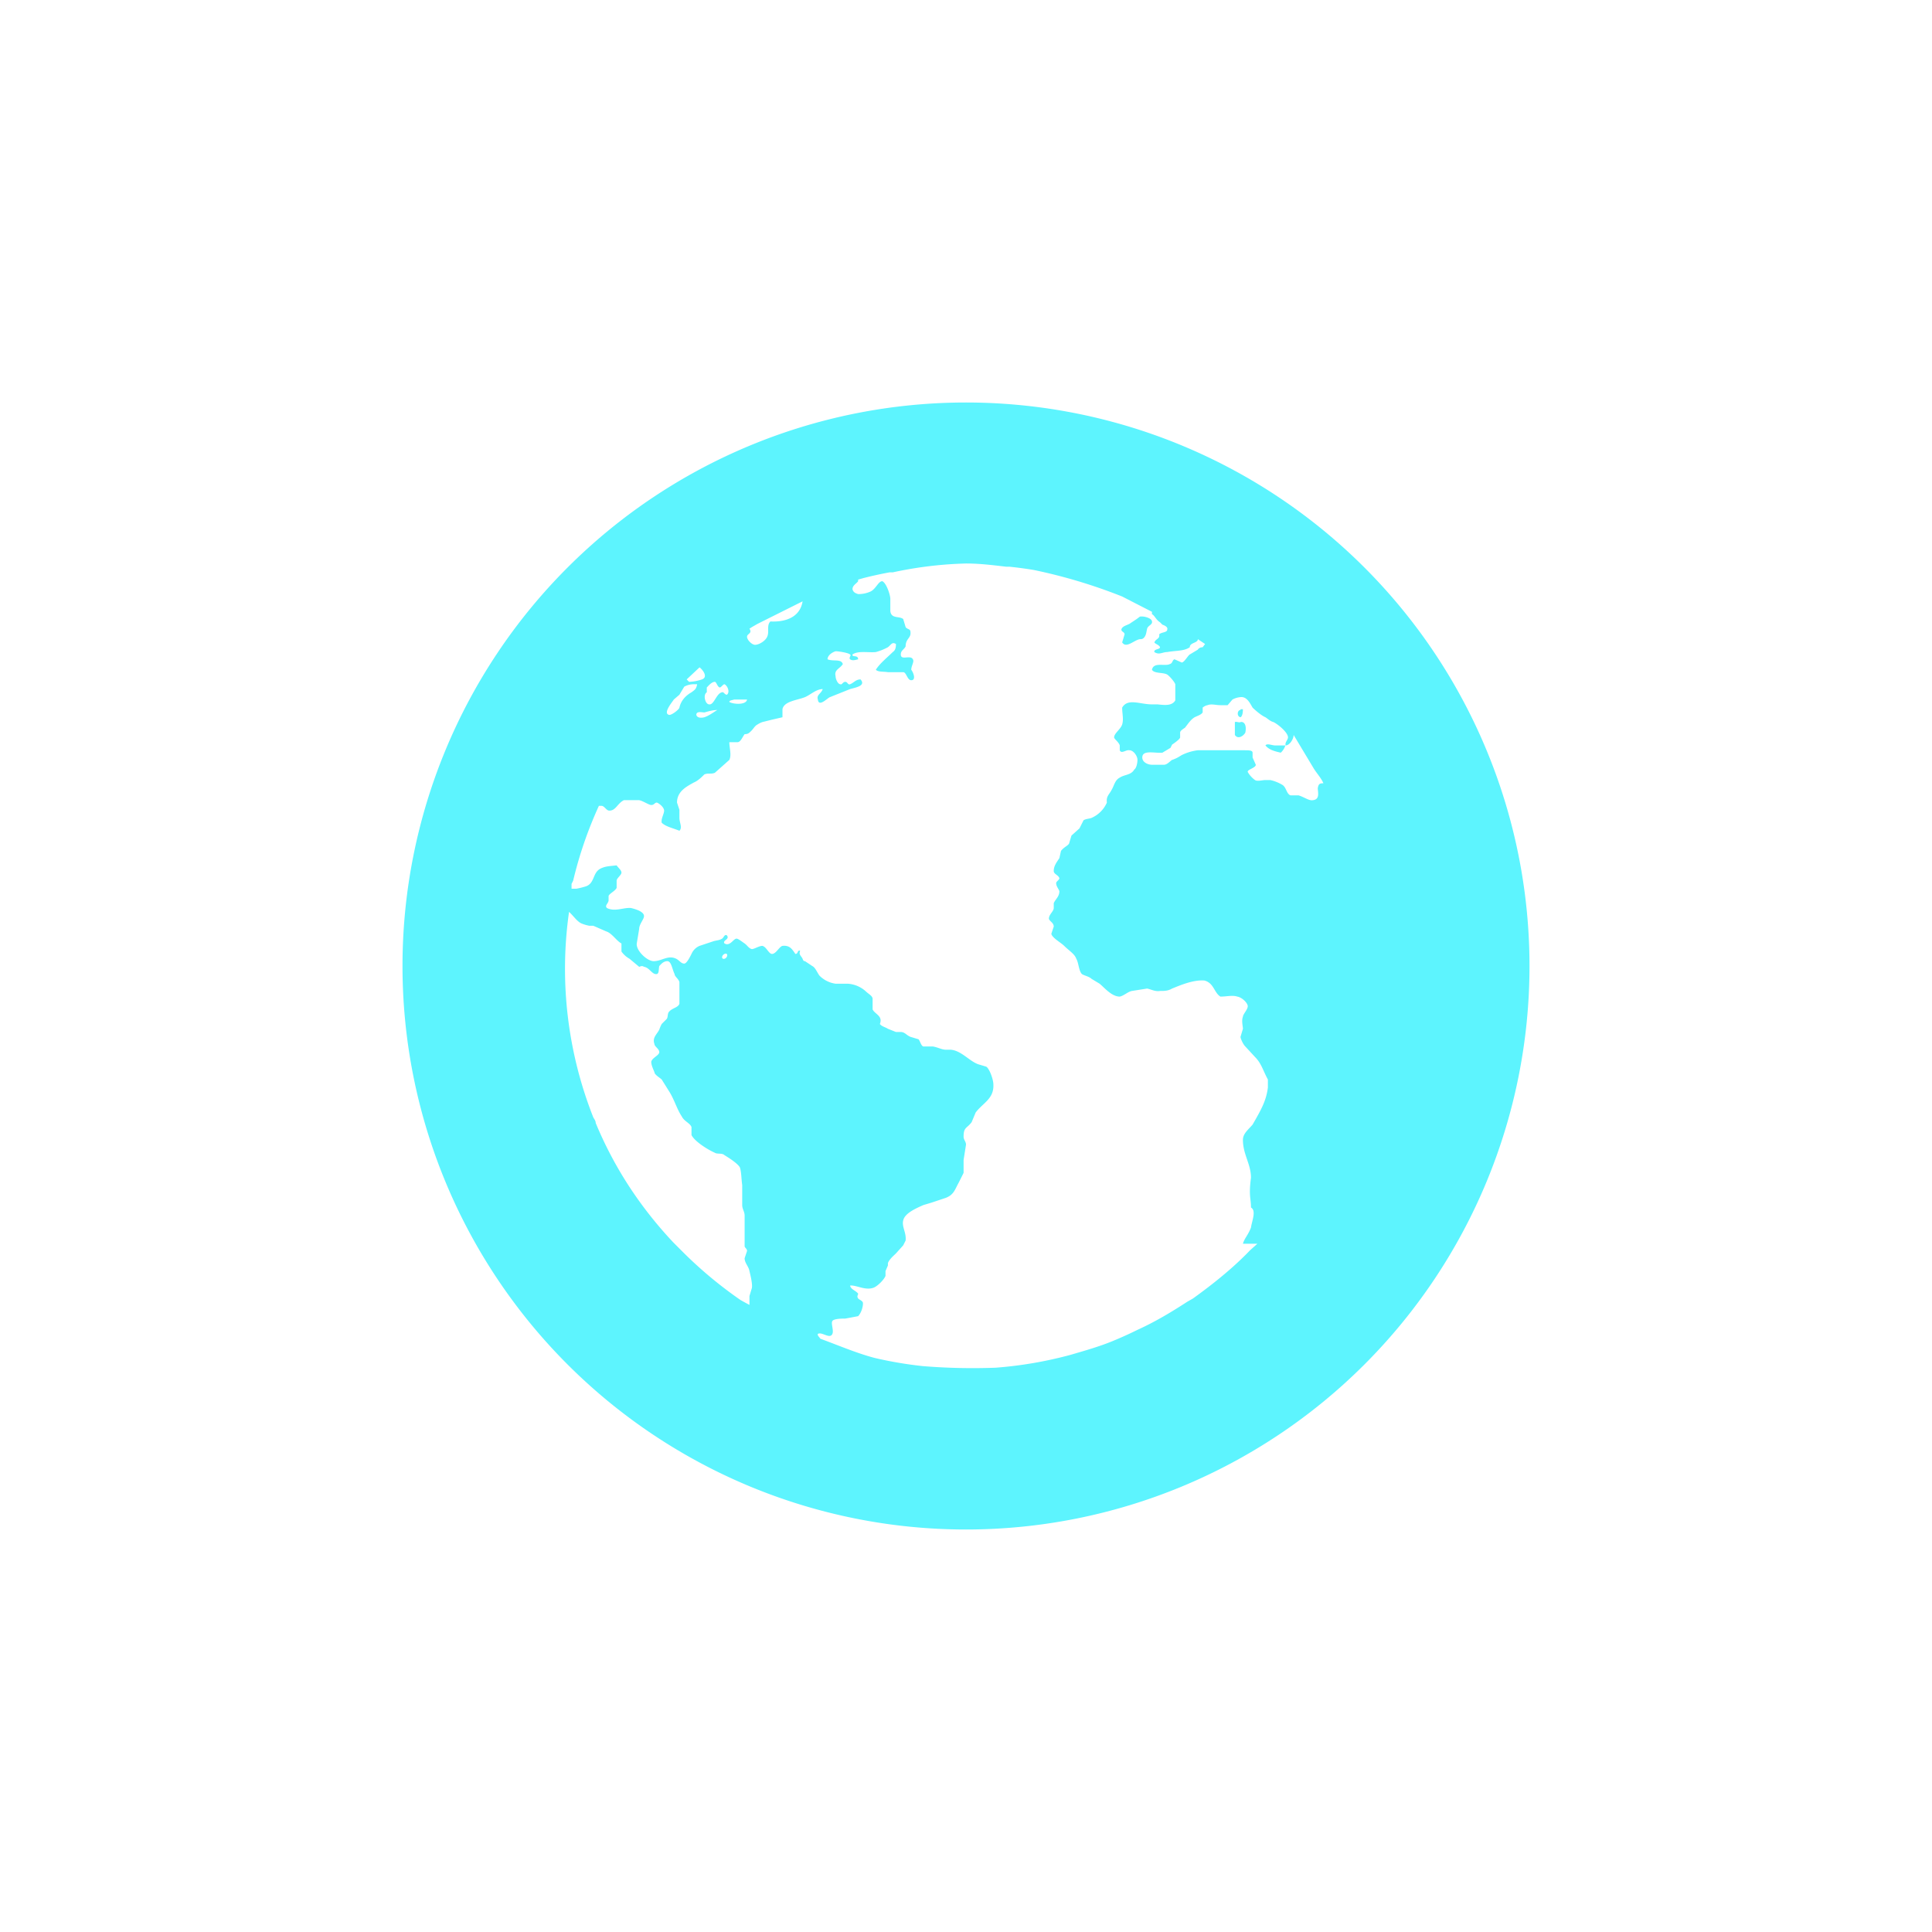 <?xml version="1.0" encoding="UTF-8" standalone="no"?>
<svg
   xmlns:dc="http://purl.org/dc/elements/1.1/"
   xmlns:cc="http://creativecommons.org/ns#"
   xmlns:rdf="http://www.w3.org/1999/02/22-rdf-syntax-ns#"
   xmlns:svg="http://www.w3.org/2000/svg"
   xmlns="http://www.w3.org/2000/svg"
   xmlns:sodipodi="http://sodipodi.sourceforge.net/DTD/sodipodi-0.dtd"
   xmlns:inkscape="http://www.inkscape.org/namespaces/inkscape"
   width="24"
   height="24"
   version="1.1"
   id="svg7"
   sodipodi:docname="atmosphere.svg"
   inkscape:version="0.92.4 (5da689c313, 2019-01-14)">
  <sodipodi:namedview
     pagecolor="#ffffff"
     bordercolor="#666666"
     borderopacity="1"
     objecttolerance="10"
     gridtolerance="10"
     guidetolerance="10"
     inkscape:pageopacity="0"
     inkscape:pageshadow="2"
     inkscape:window-width="1078"
     inkscape:window-height="480"
     id="namedview9"
     showgrid="false"
     inkscape:zoom="9.8333333"
     inkscape:cx="-0.81355932"
     inkscape:cy="12"
     inkscape:window-x="0"
     inkscape:window-y="28"
     inkscape:window-maximized="0"
     inkscape:current-layer="svg7" />
  <defs
     id="defs3">
    <style
       id="current-color-scheme" />
  </defs>
  <path
     d="m 12,5 a 7,7 0 0 0 -7,7 7,7 0 0 0 7,7 7,7 0 0 0 7,-7 7,7 0 0 0 -7,-7 z m 0,2 c 0.17,0 0.33,0.02 0.5,0.04 h 0.04 a 5,5 0 0 1 0.3,0.04 6.6,6.6 0 0 1 1.1,0.33 l 0.37,0.19 v 0.03 c 0.03,0.01 0.05,0.07 0.1,0.1 l 0.03,0.03 c 0.03,0.01 0.07,0.03 0.06,0.06 0,0.04 -0.07,0.03 -0.1,0.06 0.01,0.06 -0.04,0.05 -0.06,0.1 0.01,0.02 0.06,0.03 0.07,0.06 0,0.03 -0.08,0.02 -0.07,0.06 0.06,0.04 0.1,0 0.16,0 0.11,-0.02 0.21,-0.01 0.28,-0.06 0,-0.06 0.1,-0.05 0.1,-0.1 L 14.97,8 14.94,8.04 c -0.02,0 -0.05,0.01 -0.06,0.03 l -0.1,0.06 c -0.02,0.01 -0.07,0.1 -0.1,0.1 L 14.59,8.19 c -0.03,0.01 -0.02,0.05 -0.06,0.06 -0.06,0.03 -0.2,-0.03 -0.22,0.07 0.03,0.05 0.14,0.03 0.19,0.06 0.03,0.02 0.09,0.09 0.1,0.12 v 0.2 c -0.04,0.07 -0.13,0.06 -0.22,0.05 h -0.07 c -0.15,0 -0.3,-0.08 -0.37,0.04 0,0.08 0.02,0.14 0,0.21 -0.02,0.06 -0.1,0.11 -0.1,0.16 0,0.02 0.06,0.06 0.07,0.1 v 0.06 c 0.02,0.05 0.08,-0.01 0.12,0 0.05,0 0.1,0.07 0.1,0.12 0,0.03 -0.01,0.1 -0.04,0.12 -0.04,0.07 -0.12,0.06 -0.18,0.1 -0.06,0.03 -0.07,0.1 -0.1,0.15 -0.03,0.06 -0.07,0.08 -0.06,0.16 a 0.37,0.37 0 0 1 -0.19,0.19 c -0.02,0.01 -0.07,0.01 -0.1,0.03 l -0.05,0.1 -0.1,0.09 -0.03,0.1 c -0.02,0.03 -0.06,0.04 -0.1,0.09 l -0.02,0.09 c -0.04,0.06 -0.07,0.1 -0.07,0.16 0,0.04 0.06,0.05 0.07,0.09 0,0.02 -0.04,0.04 -0.04,0.06 0,0.04 0.03,0.07 0.04,0.1 0,0.07 -0.05,0.1 -0.07,0.15 v 0.06 c 0,0.04 -0.06,0.08 -0.06,0.13 0,0.03 0.06,0.05 0.06,0.1 l -0.03,0.09 c 0.01,0.05 0.12,0.11 0.16,0.15 0.06,0.06 0.13,0.1 0.15,0.16 0.03,0.05 0.03,0.15 0.07,0.19 0.03,0.02 0.09,0.03 0.12,0.06 l 0.1,0.06 c 0.06,0.05 0.15,0.16 0.25,0.16 0.05,-0.01 0.1,-0.06 0.15,-0.07 l 0.19,-0.03 c 0.05,0.01 0.1,0.04 0.16,0.03 0.05,0 0.1,0 0.15,-0.03 0.1,-0.04 0.26,-0.11 0.4,-0.1 0.12,0.03 0.12,0.15 0.2,0.2 0.08,0 0.15,-0.02 0.21,0 0.06,0.01 0.13,0.08 0.13,0.12 0,0.04 -0.06,0.1 -0.06,0.13 -0.02,0.05 0,0.12 0,0.15 l -0.03,0.1 c 0,0.02 0.03,0.09 0.06,0.12 l 0.12,0.13 c 0.08,0.08 0.1,0.17 0.16,0.28 v 0.1 c -0.02,0.16 -0.08,0.27 -0.19,0.46 -0.05,0.06 -0.12,0.11 -0.12,0.19 0,0.18 0.1,0.3 0.1,0.47 -0.03,0.23 0,0.25 0,0.37 0.07,0.04 0.01,0.17 0,0.25 -0.04,0.1 -0.08,0.13 -0.1,0.2 h 0.19 a 5,5 0 0 1 -0.01,0 l -0.09,0.08 c -0.21,0.22 -0.46,0.42 -0.71,0.6 a 5,5 0 0 1 -0.07,0.04 c -0.2,0.13 -0.4,0.25 -0.62,0.35 a 5,5 0 0 1 -0.31,0.14 c -0.17,0.07 -0.35,0.12 -0.52,0.17 a 5,5 0 0 1 -0.93,0.16 7.62,7.62 0 0 1 -0.91,-0.02 5,5 0 0 1 -0.59,-0.1 c -0.23,-0.06 -0.46,-0.16 -0.68,-0.24 -0.01,-0.02 -0.04,-0.04 -0.03,-0.06 0.05,-0.03 0.15,0.07 0.18,0 0.02,-0.04 -0.02,-0.13 0,-0.16 0.02,-0.03 0.12,-0.03 0.16,-0.03 l 0.16,-0.03 c 0.03,-0.03 0.06,-0.1 0.06,-0.16 0,-0.03 -0.04,-0.04 -0.06,-0.06 -0.02,-0.03 0,-0.04 0,-0.06 -0.03,-0.04 -0.09,-0.05 -0.1,-0.1 0.07,-0.01 0.18,0.06 0.28,0.03 0.05,-0.01 0.14,-0.1 0.16,-0.15 v -0.06 l 0.03,-0.07 v -0.03 c 0.02,-0.05 0.07,-0.09 0.1,-0.12 l 0.09,-0.1 0.03,-0.06 c 0.01,-0.1 -0.05,-0.17 -0.03,-0.25 0.02,-0.09 0.16,-0.15 0.25,-0.19 l 0.1,-0.03 0.18,-0.06 c 0.1,-0.04 0.11,-0.1 0.16,-0.19 l 0.06,-0.12 V 14.5 14.41 L 12,14.22 c 0,-0.04 -0.03,-0.06 -0.03,-0.1 0,-0.12 0.04,-0.1 0.1,-0.18 l 0.05,-0.12 c 0.09,-0.12 0.23,-0.17 0.22,-0.35 0,-0.06 -0.05,-0.2 -0.09,-0.22 l -0.1,-0.03 c -0.11,-0.04 -0.21,-0.17 -0.34,-0.18 h -0.06 c -0.05,0 -0.1,-0.03 -0.16,-0.04 h -0.12 c -0.03,-0.01 -0.04,-0.07 -0.06,-0.09 l -0.1,-0.03 c -0.05,-0.02 -0.07,-0.06 -0.12,-0.06 h -0.06 l -0.1,-0.04 C 11,12.76 10.95,12.75 10.93,12.72 10.97,12.62 10.87,12.6 10.84,12.54 v -0.13 c 0,-0.04 -0.05,-0.06 -0.09,-0.1 a 0.37,0.37 0 0 0 -0.22,-0.09 h -0.15 a 0.35,0.35 0 0 1 -0.2,-0.1 C 10.15,12.08 10.13,12.02 10.09,12 L 10,11.94 c -0.01,0 -0.02,0 -0.03,-0.03 C 9.95,11.87 9.92,11.86 9.94,11.81 9.9,11.8 9.92,11.85 9.88,11.85 9.84,11.79 9.81,11.74 9.72,11.75 c -0.04,0.01 -0.08,0.1 -0.13,0.1 -0.04,0 -0.07,-0.09 -0.12,-0.1 -0.04,0 -0.1,0.04 -0.13,0.04 C 9.3,11.78 9.29,11.75 9.25,11.72 9.22,11.7 9.17,11.66 9.15,11.66 9.11,11.66 9.07,11.76 9,11.72 8.97,11.68 9.07,11.67 9.03,11.62 9,11.6 8.99,11.65 8.97,11.66 8.94,11.68 8.91,11.68 8.87,11.69 l -0.18,0.06 a 0.19,0.19 0 0 0 -0.1,0.1 C 8.57,11.89 8.53,11.97 8.5,11.97 8.46,11.97 8.44,11.93 8.4,11.91 8.3,11.86 8.22,11.94 8.12,11.94 8.04,11.94 7.9,11.81 7.91,11.72 L 7.94,11.54 C 7.94,11.48 8,11.42 8,11.38 8,11.32 7.88,11.29 7.84,11.28 c -0.09,-0.01 -0.2,0.05 -0.3,0 -0.03,-0.03 0.01,-0.05 0.02,-0.09 v -0.06 c 0.01,-0.03 0.08,-0.06 0.1,-0.1 v -0.09 c 0,-0.03 0.06,-0.07 0.06,-0.1 0,-0.03 -0.04,-0.06 -0.06,-0.09 -0.09,0.01 -0.14,0.01 -0.2,0.04 -0.1,0.05 -0.07,0.18 -0.18,0.22 A 1,1 0 0 1 7.16,11.04 H 7.1 a 5,5 0 0 1 0,-0.06 l 0.02,-0.04 a 5,5 0 0 1 0.32,-0.93 h 0.03 c 0.04,0 0.06,0.06 0.1,0.06 0.08,0 0.1,-0.09 0.18,-0.13 H 7.94 C 7.99,9.95 8.06,10 8.09,10 8.13,10 8.13,9.97 8.16,9.97 c 0.03,0.01 0.09,0.06 0.09,0.1 0,0.04 -0.04,0.1 -0.03,0.15 0.05,0.05 0.15,0.07 0.22,0.1 0.04,-0.04 0,-0.1 0,-0.16 v -0.1 L 8.41,9.97 C 8.41,9.83 8.53,9.77 8.62,9.72 8.67,9.7 8.72,9.65 8.75,9.62 8.8,9.6 8.83,9.62 8.88,9.6 L 9.06,9.44 c 0.03,-0.06 0,-0.15 0,-0.22 h 0.1 c 0.04,0 0.06,-0.06 0.09,-0.1 0.01,0 0.04,0 0.06,-0.02 C 9.36,9.06 9.37,9.02 9.41,9 A 0.28,0.28 0 0 1 9.47,8.97 L 9.59,8.94 9.72,8.91 V 8.81 C 9.74,8.71 9.9,8.7 10,8.66 c 0.07,-0.03 0.14,-0.1 0.22,-0.1 -0.02,0.06 -0.08,0.07 -0.06,0.13 0.01,0.1 0.12,-0.02 0.15,-0.03 l 0.25,-0.1 c 0.07,-0.02 0.2,-0.04 0.13,-0.12 -0.06,0 -0.08,0.04 -0.13,0.06 C 10.53,8.51 10.53,8.47 10.5,8.47 10.47,8.47 10.46,8.51 10.44,8.5 10.41,8.5 10.38,8.44 10.38,8.4 10.36,8.32 10.43,8.31 10.47,8.25 10.45,8.18 10.35,8.22 10.28,8.19 c 0,-0.04 0.04,-0.08 0.1,-0.1 0.04,0 0.16,0.02 0.18,0.04 0.02,0.01 -0.02,0.04 0,0.06 0.03,0.02 0.06,0.01 0.1,0 0,-0.06 -0.08,-0.02 -0.07,-0.06 0.07,-0.05 0.2,-0.02 0.29,-0.03 a 0.7,0.7 0 0 0 0.15,-0.06 c 0.04,-0.03 0.05,-0.07 0.1,-0.04 0,0.05 -0.01,0.08 -0.04,0.1 -0.07,0.07 -0.16,0.14 -0.21,0.22 0.03,0.03 0.09,0.02 0.15,0.03 h 0.19 c 0.04,0 0.05,0.1 0.1,0.1 0.06,0 0.03,-0.09 0,-0.13 0,-0.05 0.04,-0.1 0.02,-0.13 -0.03,-0.06 -0.15,0.02 -0.15,-0.06 0,-0.05 0.04,-0.06 0.06,-0.1 0,-0.1 0.07,-0.1 0.06,-0.18 0,-0.04 -0.04,-0.03 -0.06,-0.06 l -0.03,-0.1 c -0.05,-0.04 -0.15,0 -0.16,-0.1 V 7.44 c 0,-0.05 -0.05,-0.2 -0.1,-0.22 -0.05,0 -0.08,0.1 -0.15,0.13 A 0.37,0.37 0 0 1 10.66,7.38 C 10.63,7.37 10.6,7.36 10.59,7.32 c 0,-0.05 0.05,-0.07 0.07,-0.1 V 7.2 l 0.07,-0.02 a 5,5 0 0 1 0.32,-0.07 h 0.04 A 4.85,4.85 0 0 1 12,7 Z M 9.97,7.47 C 9.94,7.66 9.77,7.73 9.57,7.72 9.52,7.77 9.56,7.85 9.53,7.91 9.51,7.96 9.43,8.01 9.38,8.01 9.34,8.01 9.28,7.95 9.28,7.91 9.28,7.87 9.35,7.87 9.31,7.81 L 9.34,7.79 9.41,7.75 Z m 4.19,0.19 -0.04,0.03 -0.09,0.06 c -0.04,0.02 -0.09,0.03 -0.1,0.07 0,0.03 0.04,0.03 0.04,0.06 l -0.03,0.1 c 0.05,0.08 0.15,-0.03 0.22,-0.04 0.02,0 0.04,0 0.06,-0.03 0.02,-0.03 0.02,-0.06 0.03,-0.1 0.01,-0.04 0.07,-0.05 0.06,-0.09 0,-0.04 -0.1,-0.07 -0.15,-0.06 z M 8.69,8.29 C 8.73,8.32 8.8,8.41 8.72,8.44 A 0.54,0.54 0 0 1 8.56,8.47 L 8.53,8.44 Z M 8.88,8.47 C 8.9,8.47 8.91,8.53 8.94,8.54 8.96,8.54 8.98,8.5 9,8.5 9.04,8.52 9.07,8.6 9.03,8.63 9,8.63 8.99,8.59 8.97,8.6 8.9,8.61 8.87,8.76 8.81,8.75 8.76,8.75 8.73,8.63 8.78,8.6 V 8.54 C 8.8,8.52 8.84,8.47 8.88,8.47 Z M 8.62,8.5 H 8.66 C 8.65,8.56 8.63,8.57 8.59,8.6 8.52,8.64 8.46,8.7 8.44,8.79 8.44,8.81 8.34,8.89 8.31,8.88 8.23,8.86 8.36,8.71 8.37,8.69 L 8.44,8.63 8.5,8.53 A 0.25,0.25 0 0 1 8.63,8.5 Z m 6.79,0.16 c 0.08,-0.01 0.12,0.08 0.15,0.13 0.03,0.03 0.11,0.1 0.16,0.12 0.03,0.02 0.06,0.05 0.1,0.06 C 15.88,9 16,9.1 16,9.16 c 0,0.03 -0.04,0.06 -0.03,0.1 0.05,0 0.1,-0.08 0.1,-0.13 l 0.24,0.4 c 0.04,0.07 0.1,0.13 0.13,0.2 -0.05,0 -0.06,0.01 -0.07,0.06 0,0.05 0.03,0.14 -0.06,0.15 C 16.26,9.95 16.2,9.9 16.13,9.88 h -0.1 C 15.98,9.86 15.98,9.78 15.93,9.75 A 0.5,0.5 0 0 0 15.78,9.69 h -0.06 c -0.04,0 -0.1,0.02 -0.13,0 A 0.32,0.32 0 0 1 15.5,9.59 C 15.49,9.56 15.6,9.54 15.6,9.5 L 15.56,9.41 V 9.35 c 0,-0.03 -0.05,-0.03 -0.1,-0.03 h -0.58 a 0.62,0.62 0 0 0 -0.2,0.06 L 14.63,9.41 A 0.45,0.45 0 0 1 14.56,9.44 C 14.54,9.45 14.5,9.5 14.46,9.5 h -0.15 c -0.05,0 -0.12,-0.03 -0.12,-0.09 0,-0.1 0.16,-0.05 0.25,-0.06 l 0.1,-0.06 0.02,-0.04 c 0.03,-0.02 0.1,-0.07 0.1,-0.09 V 9.1 c 0,-0.02 0.03,-0.04 0.06,-0.06 0.04,-0.05 0.07,-0.1 0.12,-0.13 0.04,-0.02 0.08,-0.03 0.1,-0.06 V 8.79 A 0.13,0.13 0 0 1 15,8.76 c 0.05,-0.02 0.1,0 0.16,0 h 0.09 l 0.06,-0.07 a 0.25,0.25 0 0 1 0.1,-0.03 z m 0.56,0.6 h -0.13 c -0.04,0 -0.1,-0.03 -0.12,0 0.04,0.05 0.1,0.07 0.19,0.09 a 0.2,0.2 0 0 0 0.06,-0.1 z M 9.12,8.69 H 9.28 C 9.27,8.76 9.11,8.75 9.06,8.72 9.06,8.7 9.09,8.7 9.12,8.69 Z M 8.91,8.82 C 8.86,8.85 8.81,8.89 8.75,8.91 8.71,8.92 8.66,8.92 8.65,8.88 8.65,8.83 8.72,8.85 8.75,8.85 8.79,8.84 8.85,8.82 8.91,8.82 Z m 6.5,0 c -0.04,0 -0.05,0.08 0,0.09 0.02,-0.01 0.03,-0.05 0.03,-0.1 H 15.41 Z M 15.34,8.97 V 9.13 C 15.38,9.19 15.45,9.14 15.47,9.1 15.49,9 15.45,8.96 15.41,8.97 c -0.02,0.01 -0.05,-0.01 -0.07,0 z m -8.28,2.35 c 0.06,0.05 0.1,0.12 0.16,0.15 a 0.5,0.5 0 0 0 0.1,0.03 h 0.05 l 0.16,0.07 c 0.07,0.02 0.13,0.12 0.19,0.15 v 0.1 a 0.3,0.3 0 0 0 0.1,0.09 l 0.12,0.1 c 0.01,0 0.03,-0.02 0.06,0 0.07,0.01 0.1,0.1 0.16,0.09 0.03,-0.01 0.02,-0.06 0.03,-0.1 0.02,-0.02 0.05,-0.06 0.1,-0.06 0.05,0 0.06,0.1 0.09,0.16 0,0.03 0.05,0.06 0.06,0.1 v 0.27 c -0.02,0.05 -0.09,0.05 -0.13,0.1 -0.02,0.02 -0.01,0.07 -0.03,0.09 l -0.06,0.06 a 0.45,0.45 0 0 0 -0.03,0.07 c -0.03,0.06 -0.09,0.1 -0.06,0.18 0,0.03 0.06,0.06 0.06,0.1 0,0.04 -0.09,0.07 -0.1,0.12 0,0.04 0.02,0.08 0.04,0.13 0,0.03 0.07,0.07 0.09,0.09 l 0.1,0.16 c 0.06,0.1 0.09,0.21 0.15,0.3 0.03,0.06 0.1,0.08 0.12,0.13 v 0.1 c 0.04,0.08 0.2,0.18 0.29,0.22 0.03,0.02 0.09,0 0.12,0.03 0.05,0.03 0.16,0.1 0.19,0.15 0.02,0.05 0.02,0.16 0.03,0.22 v 0.25 c 0,0.05 0.03,0.08 0.03,0.13 v 0.38 c 0,0.02 0.03,0.03 0.03,0.06 l -0.03,0.09 c 0,0.06 0.05,0.1 0.06,0.16 0.01,0.04 0.04,0.16 0.03,0.21 l -0.03,0.1 v 0.11 A 5,5 0 0 1 9.2,16.15 5.2,5.2 0 0 1 8.47,15.54 l -0.1,-0.1 C 8.19,15.25 8.02,15.04 7.87,14.82 A 4.81,4.81 0 0 1 7.4,13.95 C 7.4,13.92 7.38,13.9 7.37,13.88 A 5.02,5.02 0 0 1 7.07,11.32 Z M 9,11.85 c 0.05,-0.02 0.04,0.05 0,0.06 -0.04,0.01 -0.04,-0.04 0,-0.06 z"
     id="path5"
     inkscape:connector-curvature="0"
     style="color:#5DF4FE;fill:currentColor" />
</svg>

